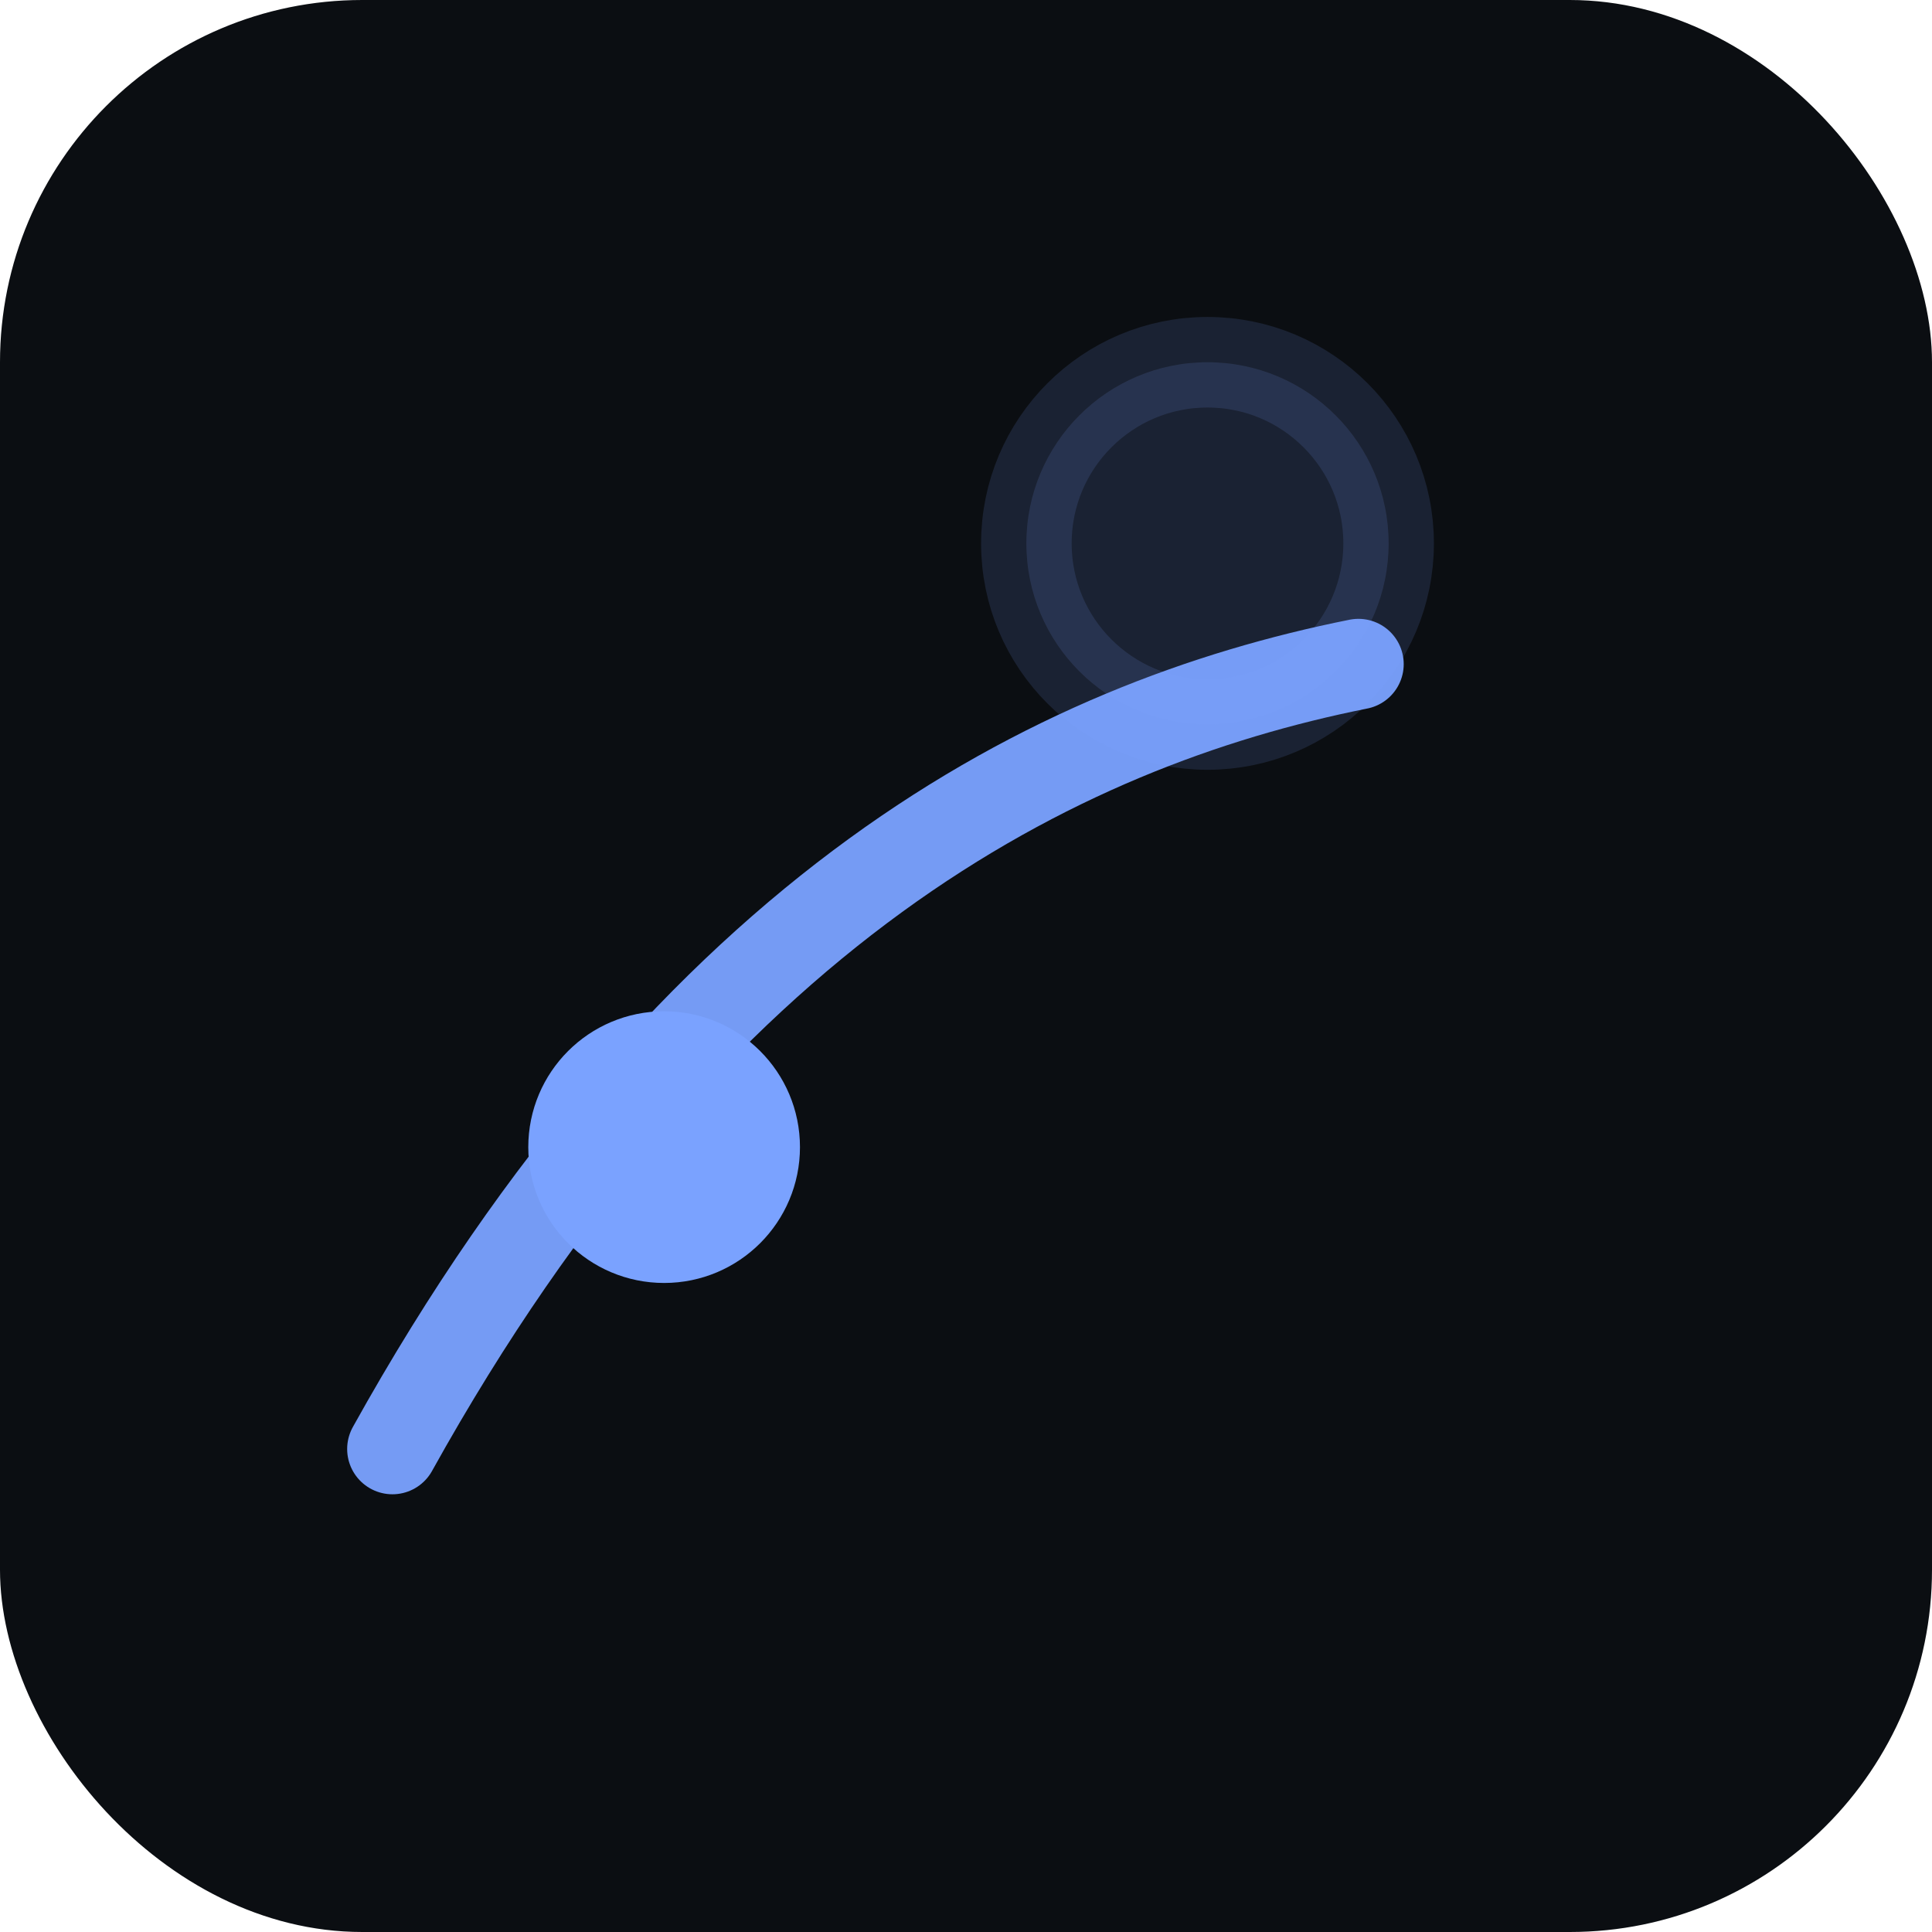 <!-- favicon.svg -->
<svg xmlns="http://www.w3.org/2000/svg" viewBox="0 0 64 64">
  <rect width="64" height="64" rx="12" fill="#0b0e12"/>
  <g transform="translate(10,10)" fill="none" stroke="#7aa2ff" stroke-width="3" stroke-linecap="round" stroke-linejoin="round">
    <path d="M3 38c10-18 22-24 32-26" opacity="0.95"/>
    <circle cx="30" cy="8" r="6" fill="#7aa2ff" opacity="0.14"/>
    <circle cx="12" cy="28" r="3" fill="#7aa2ff"/>
  </g>
</svg>
